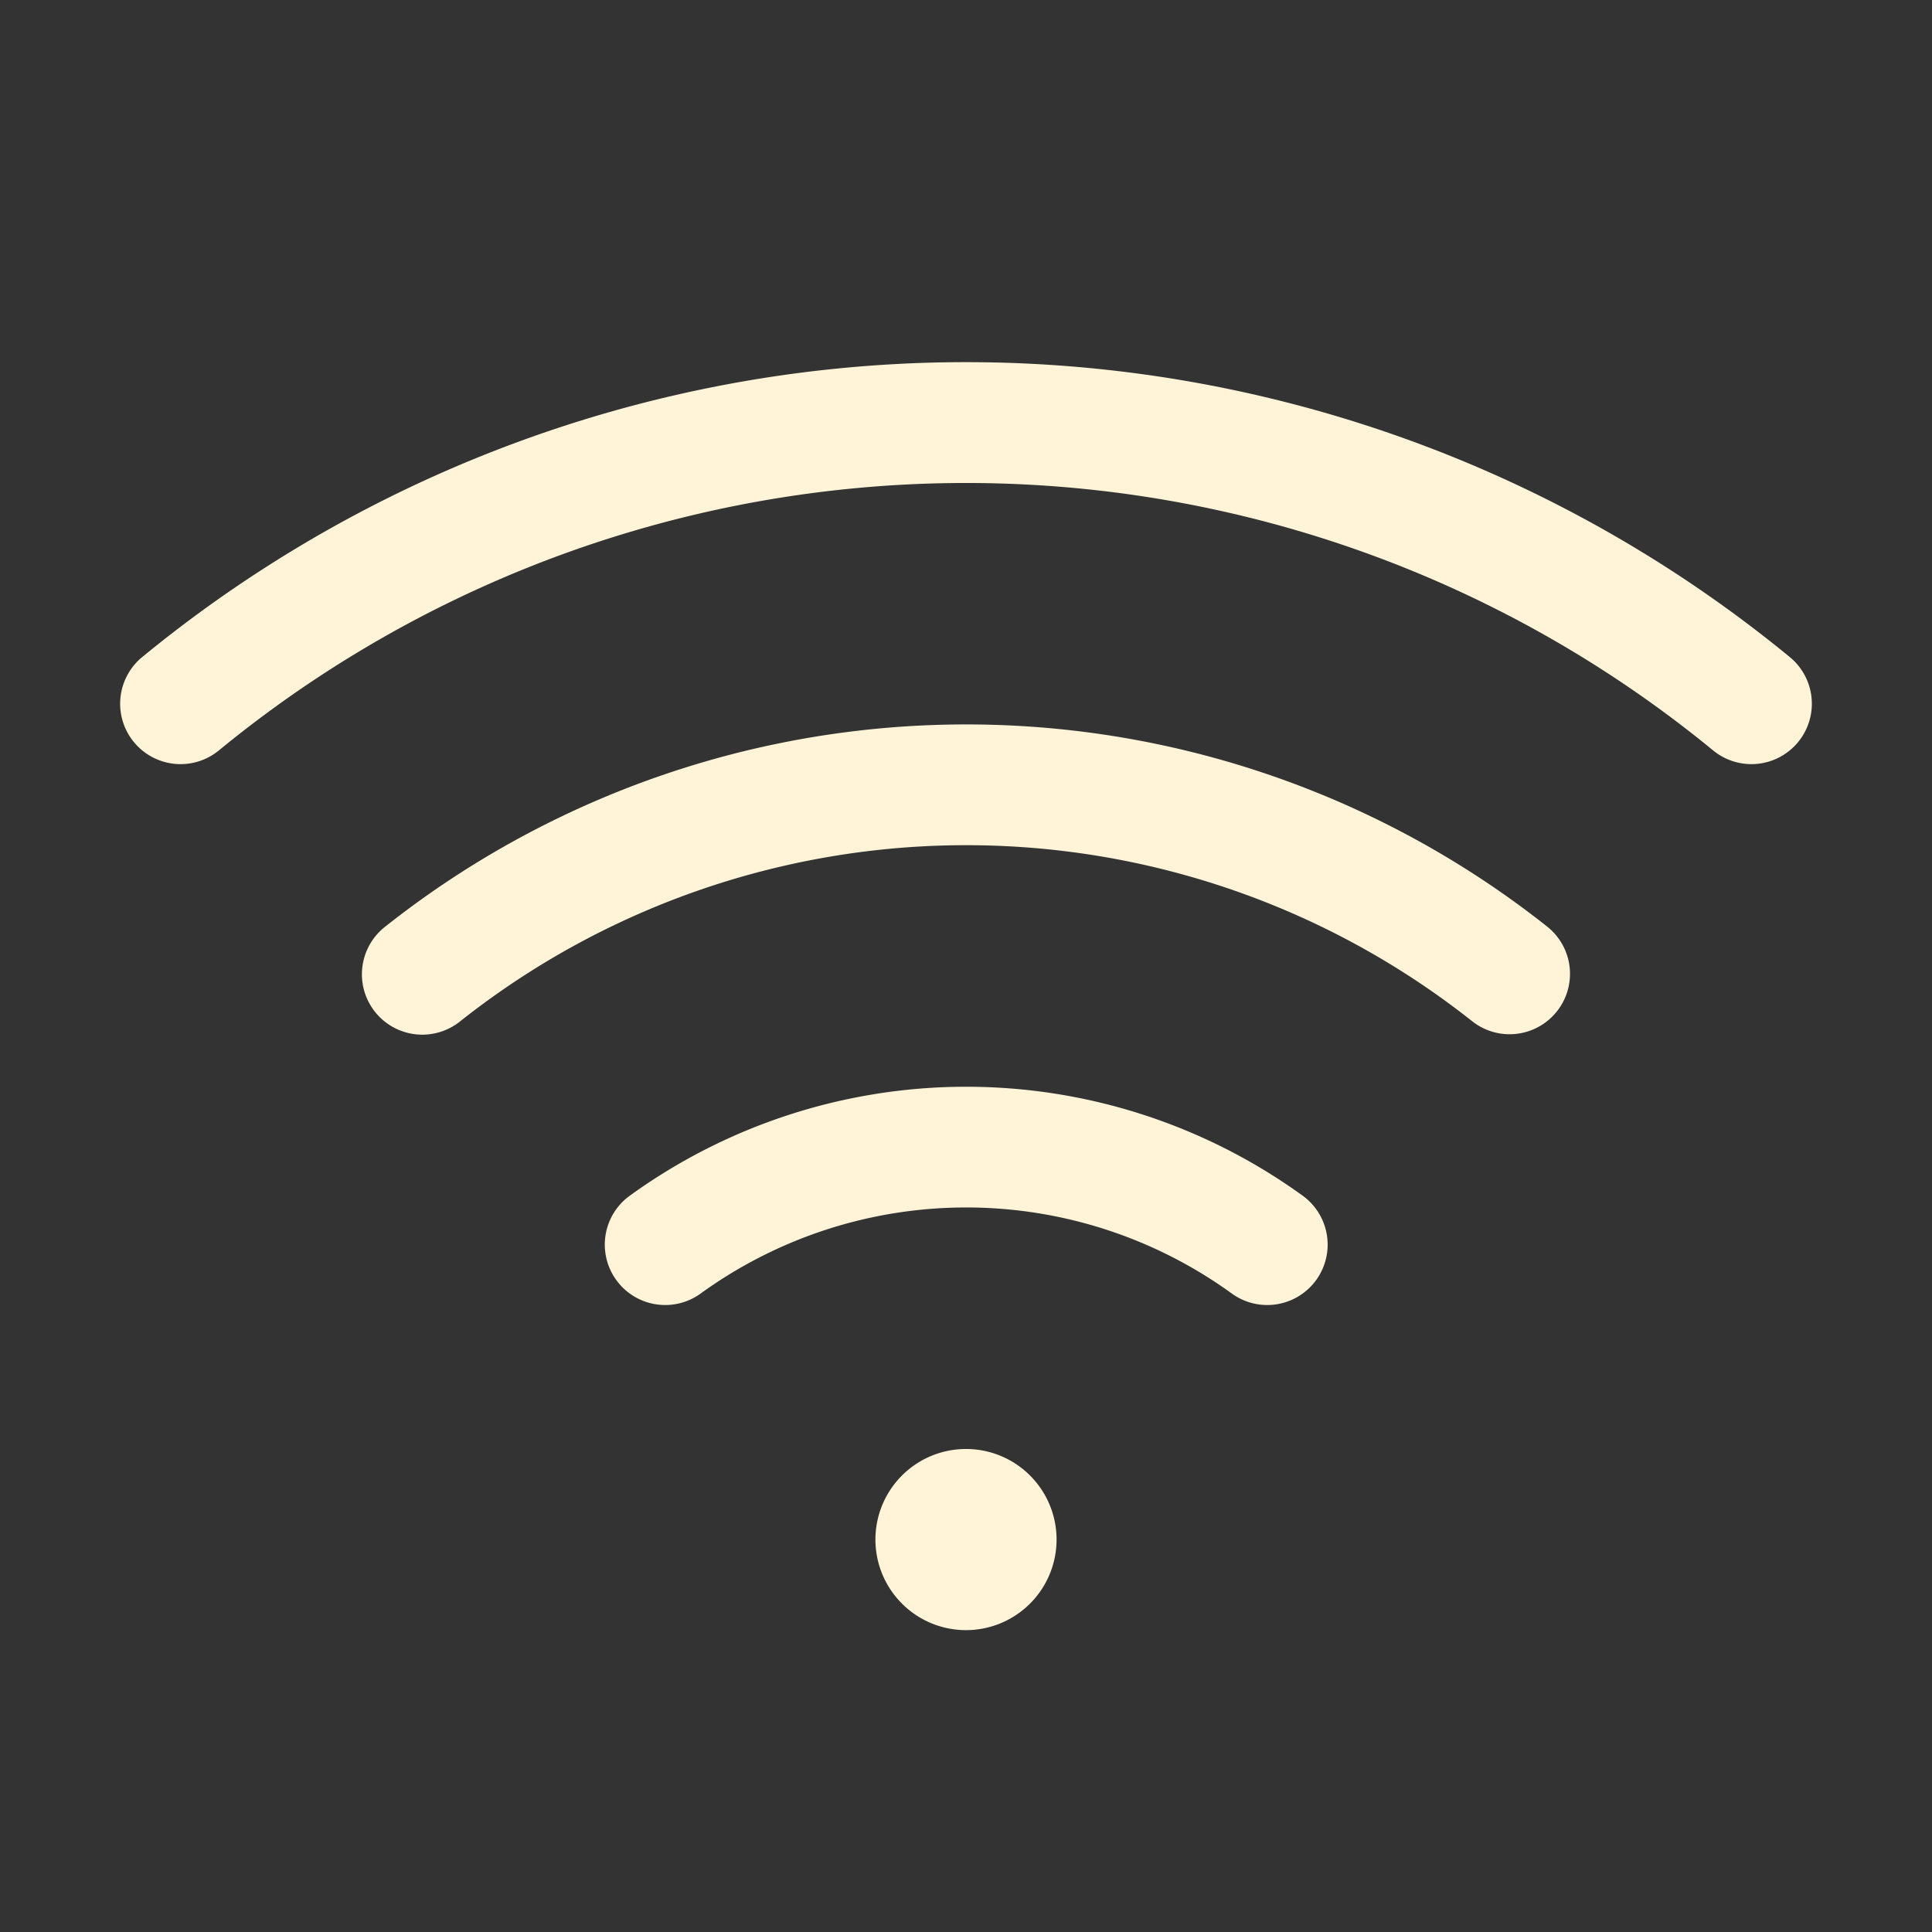 <svg width="150" height="150" fill="none" xmlns="http://www.w3.org/2000/svg"><rect width="100%" height="100%" fill="#333333" stroke="none"/><path d="M82.031 119.531a7.034 7.034 0 0 1-4.34 6.496 7.027 7.027 0 0 1-7.663-1.524 7.029 7.029 0 0 1 1.066-10.818 7.028 7.028 0 0 1 8.878.874 7.032 7.032 0 0 1 2.06 4.972Zm56.883-68.554a100.78 100.78 0 0 0-127.828 0 4.69 4.69 0 1 0 5.953 7.248 91.407 91.407 0 0 1 115.922 0 4.69 4.69 0 1 0 5.953-7.248Zm-18.797 20.959a72.656 72.656 0 0 0-90.199 0 4.688 4.688 0 1 0 5.824 7.347 63.282 63.282 0 0 1 78.551 0 4.677 4.677 0 0 0 3.451.984 4.692 4.692 0 0 0 3.97-3.373 4.68 4.68 0 0 0-1.597-4.958Zm-18.902 20.953a44.561 44.561 0 0 0-52.395 0 4.69 4.69 0 0 0 5.52 7.582 35.155 35.155 0 0 1 41.355 0 4.69 4.69 0 0 0 5.52-7.582Z" fill="#FFF4D8"/></svg>